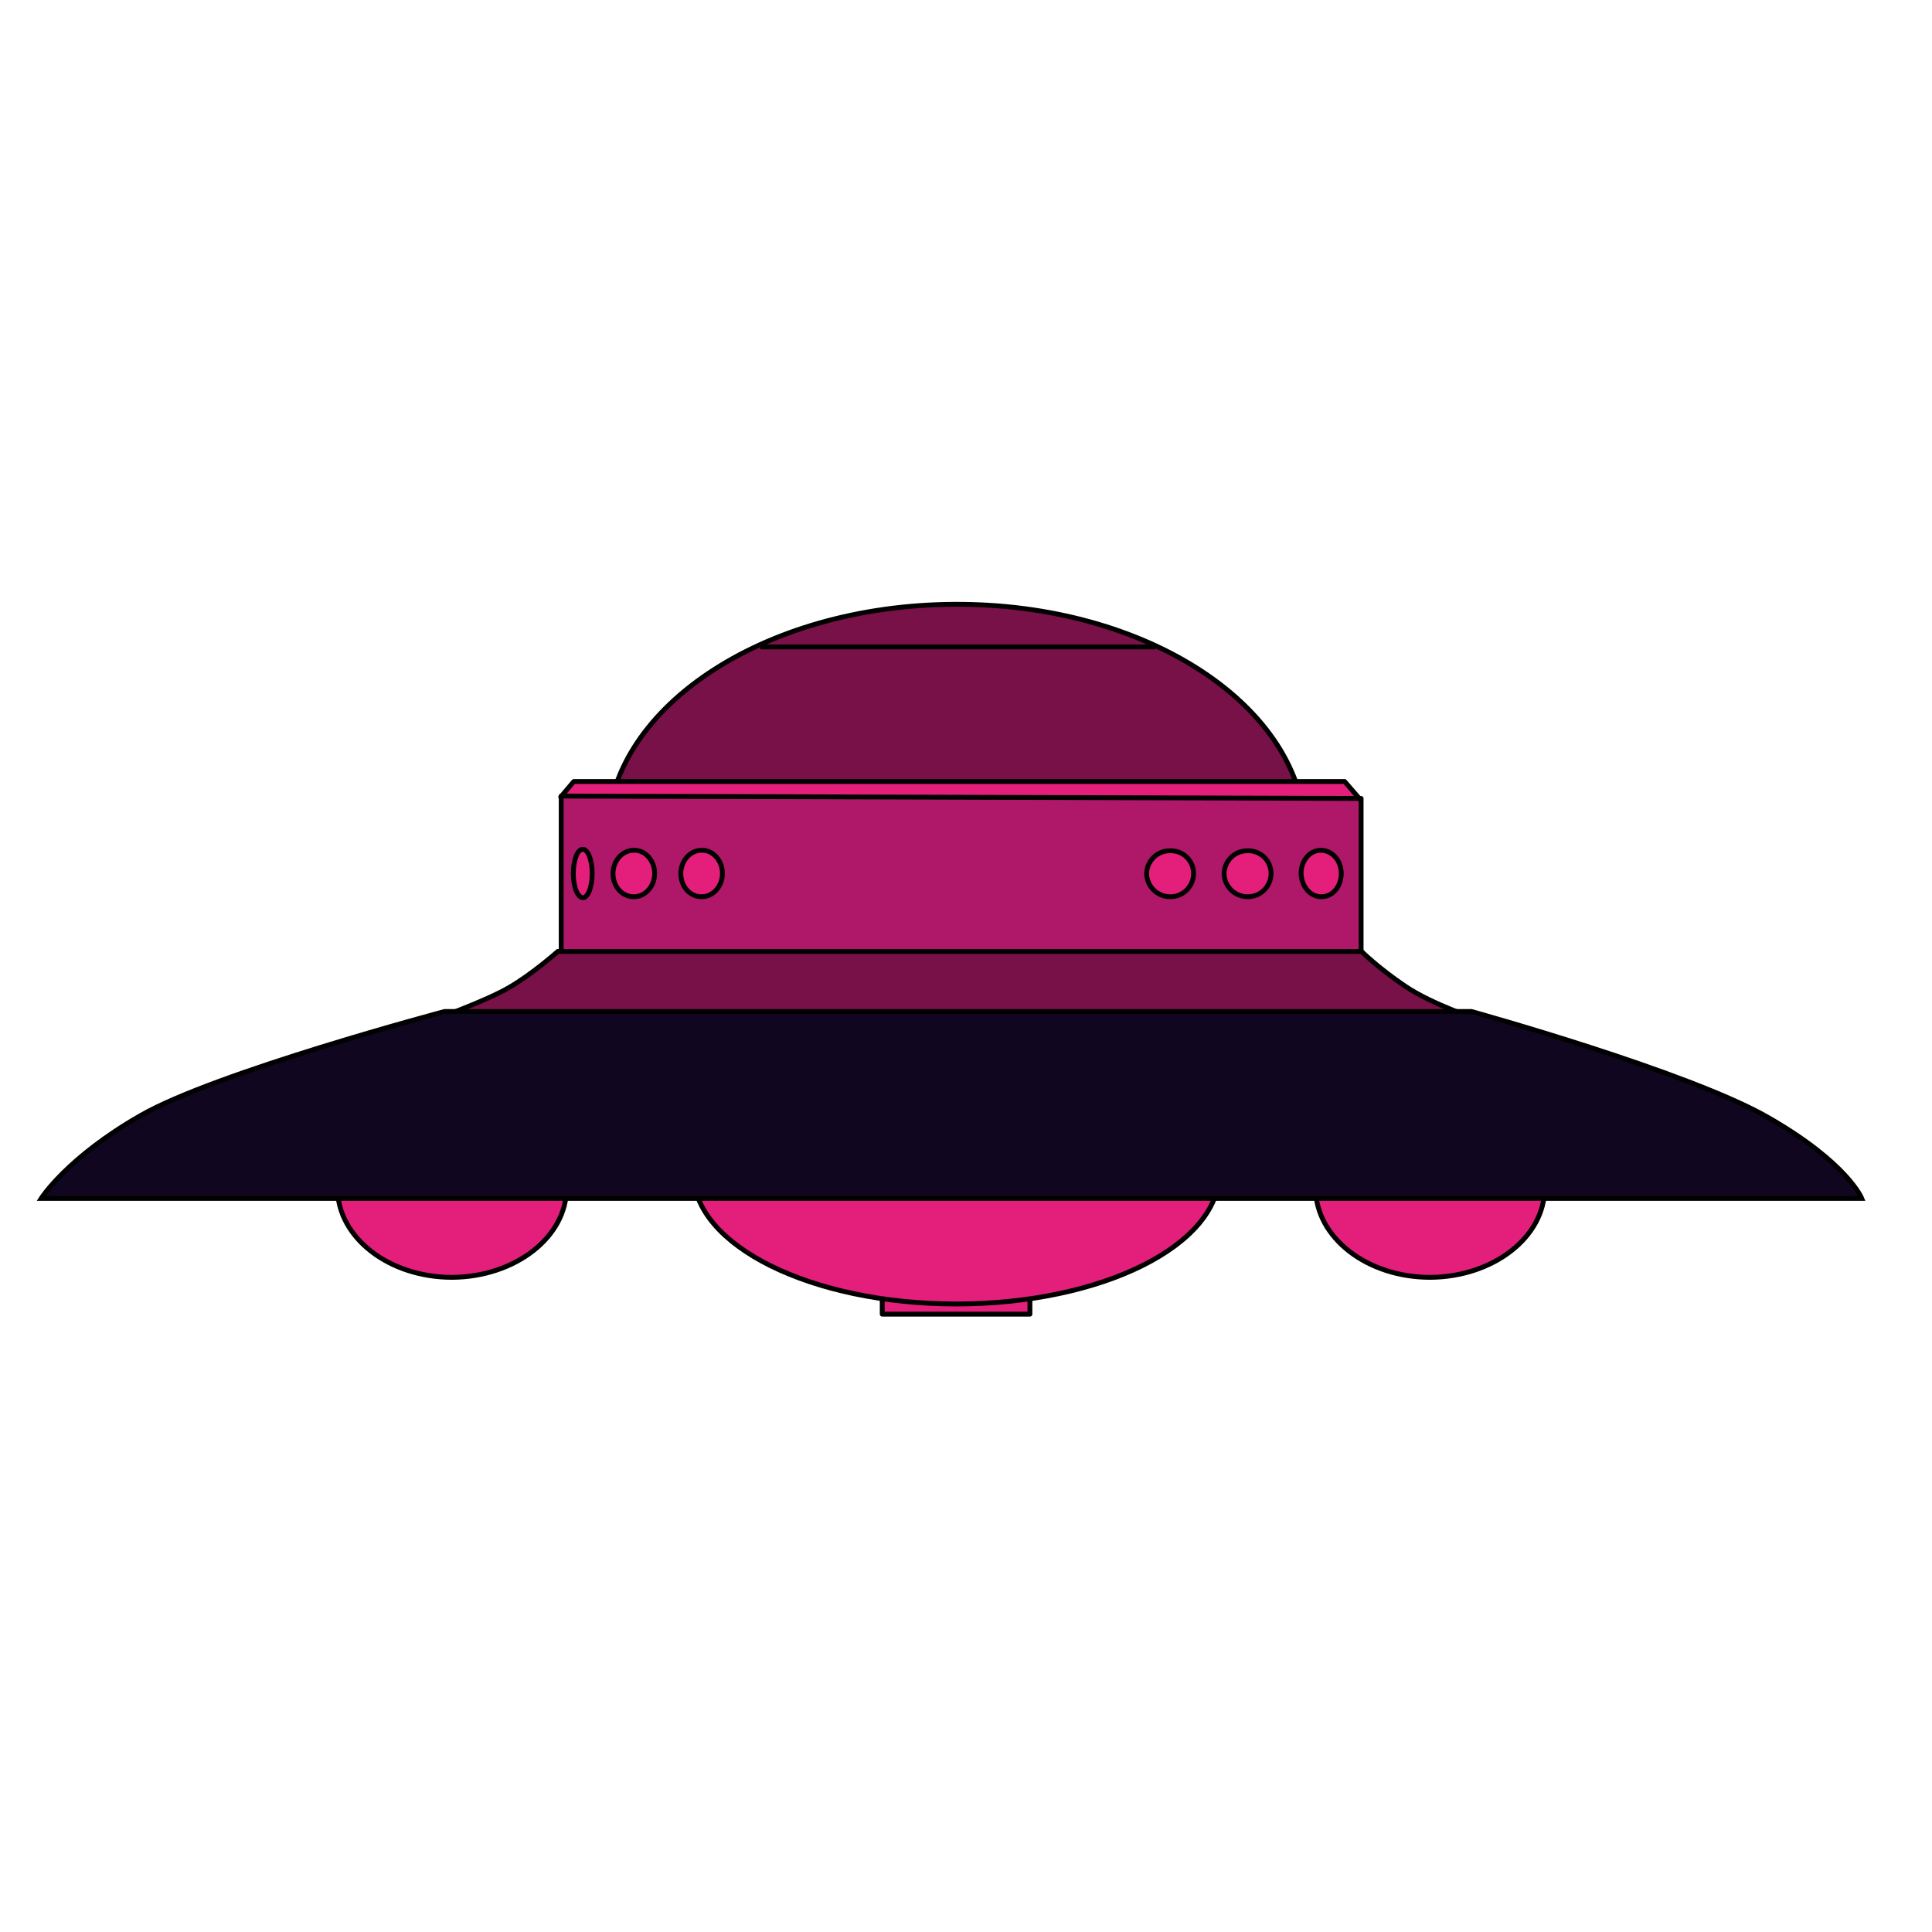 <?xml version="1.0" encoding="utf-8"?>
<!-- Generator: Adobe Illustrator 23.1.0, SVG Export Plug-In . SVG Version: 6.00 Build 0)  -->
<svg version="1.1" id="Capa_1" xmlns="http://www.w3.org/2000/svg" xmlns:xlink="http://www.w3.org/1999/xlink" x="0px" y="0px"
	 viewBox="0 0 399 399" style="enable-background:new 0 0 399 399;" xml:space="preserve">
<style type="text/css">
	.st0{fill:#791149;stroke:#000000;stroke-width:1.001;stroke-linejoin:round;}
	.st1{fill-rule:evenodd;clip-rule:evenodd;fill:#E31F7B;stroke:#000000;stroke-width:1.001;stroke-linejoin:round;}
	.st2{fill:#E31F7B;stroke:#000000;stroke-width:1.001;stroke-linejoin:round;}
	.st3{fill-rule:evenodd;clip-rule:evenodd;fill:#AF1868;stroke:#000000;stroke-width:1.004;stroke-linejoin:round;}
	.st4{fill-rule:evenodd;clip-rule:evenodd;fill:#791149;stroke:#000000;}
	.st5{fill-rule:evenodd;clip-rule:evenodd;fill:#110620;stroke:#000000;}
	.st6{fill:#E31F7B;stroke:#000000;}
	.st7{fill:#AF1868;stroke:#000000;}
</style>
<path class="st0" d="M269.6,173c0.2,26.5-31.9,48.1-71.7,48.3c-39.8,0.1-72.3-21.2-72.5-47.7c0-0.2,0-0.3,0-0.5
	c-0.2-26.5,31.9-48.1,71.7-48.3s72.3,21.2,72.5,47.7C269.6,172.6,269.6,172.8,269.6,173z"/>
<path class="st1" d="M115.8,164.6l2.7-3.2h159.2l3.2,3.7L115.8,164.6L115.8,164.6z"/>
<path class="st2" d="M182.2,264.9h30.5v6.5h-30.5V264.9z"/>
<path class="st2" d="M251.8,242.3c0,14.9-24.3,27-54.3,27c-30,0-54.3-12.1-54.3-27c0,0,0,0,0,0c0-14.9,24.3-27,54.3-27
	C227.4,215.2,251.8,227.3,251.8,242.3C251.8,242.3,251.8,242.3,251.8,242.3z"/>
<path class="st2" d="M319,245.4c0,10.1-10.6,18.3-23.6,18.4c-13.1,0-23.6-8.2-23.7-18.3c0,0,0,0,0,0c0-10.1,10.6-18.3,23.6-18.4
	C308.4,227,319,235.2,319,245.4C319,245.4,319,245.4,319,245.4z"/>
<path class="st2" d="M117,245.4c0,10.1-10.6,18.3-23.6,18.4c-13.1,0-23.6-8.2-23.7-18.3c0,0,0,0,0,0c0-10.1,10.6-18.3,23.6-18.4
	C106.4,227,117,235.2,117,245.4C117,245.4,117,245.4,117,245.4z"/>
<path class="st3" d="M115.9,164.4V198h165.2v-33.1L115.9,164.4L115.9,164.4z"/>
<path class="st4" d="M89.3,210.7h216.4c0,0-9.9-3.2-15.6-7.1c-5.6-3.8-8.9-7.1-8.9-7.1H115.2c0,0-5.3,4.7-10,7.4
	C100.5,206.7,89.3,210.7,89.3,210.7L89.3,210.7z"/>
<path class="st5" d="M8.5,247.5h376c0,0-2.9-7.3-19.3-16.7c-16.5-9.5-61.3-21.9-61.3-21.9H91.8c0,0-47.4,12.6-62.8,21.5
	C13.8,239.1,8.5,247.5,8.5,247.5L8.5,247.5z"/>
<path class="st6" d="M246.5,180.4c0,2.6-2.1,4.8-4.8,4.8c-2.7,0-4.8-2.1-4.9-4.7c0,0,0,0,0,0c0-2.6,2.1-4.8,4.8-4.8
	C244.3,175.6,246.5,177.7,246.5,180.4C246.5,180.3,246.5,180.3,246.5,180.4z"/>
<path class="st6" d="M262.5,180.4c0,2.6-2.1,4.8-4.8,4.8c-2.7,0-4.8-2.1-4.9-4.7c0,0,0,0,0,0c0-2.6,2.1-4.8,4.8-4.8
	C260.3,175.6,262.5,177.7,262.5,180.4C262.5,180.3,262.5,180.3,262.5,180.4z"/>
<path class="st6" d="M277,180.4c0,2.7-1.8,4.8-4.1,4.8s-4.1-2.1-4.2-4.8c0,0,0,0,0,0c0-2.7,1.8-4.8,4.1-4.8S277,177.7,277,180.4
	C277,180.3,277,180.3,277,180.4z"/>
<path class="st6" d="M149.2,180.4c0,2.6-1.9,4.8-4.3,4.8c-2.4,0-4.3-2.1-4.3-4.8c0,0,0,0,0,0c0-2.6,1.9-4.8,4.3-4.8
	C147.2,175.5,149.2,177.7,149.2,180.4C149.2,180.3,149.2,180.3,149.2,180.4z"/>
<path class="st6" d="M135.2,180.4c0,2.6-1.9,4.8-4.3,4.8c-2.4,0-4.3-2.1-4.3-4.8c0,0,0,0,0,0c0-2.6,1.9-4.8,4.3-4.8
	C133.2,175.5,135.2,177.7,135.2,180.4C135.2,180.3,135.2,180.3,135.2,180.4z"/>
<path class="st6" d="M122.3,180.4c0,2.8-0.9,5-1.9,5c-1.1,0-2-2.2-2-5c0,0,0,0,0,0c0-2.8,0.9-5,1.9-5
	C121.4,175.3,122.3,177.6,122.3,180.4C122.3,180.3,122.3,180.3,122.3,180.4z"/>
<path class="st7" d="M157,133.6h81.6"/>
</svg>

